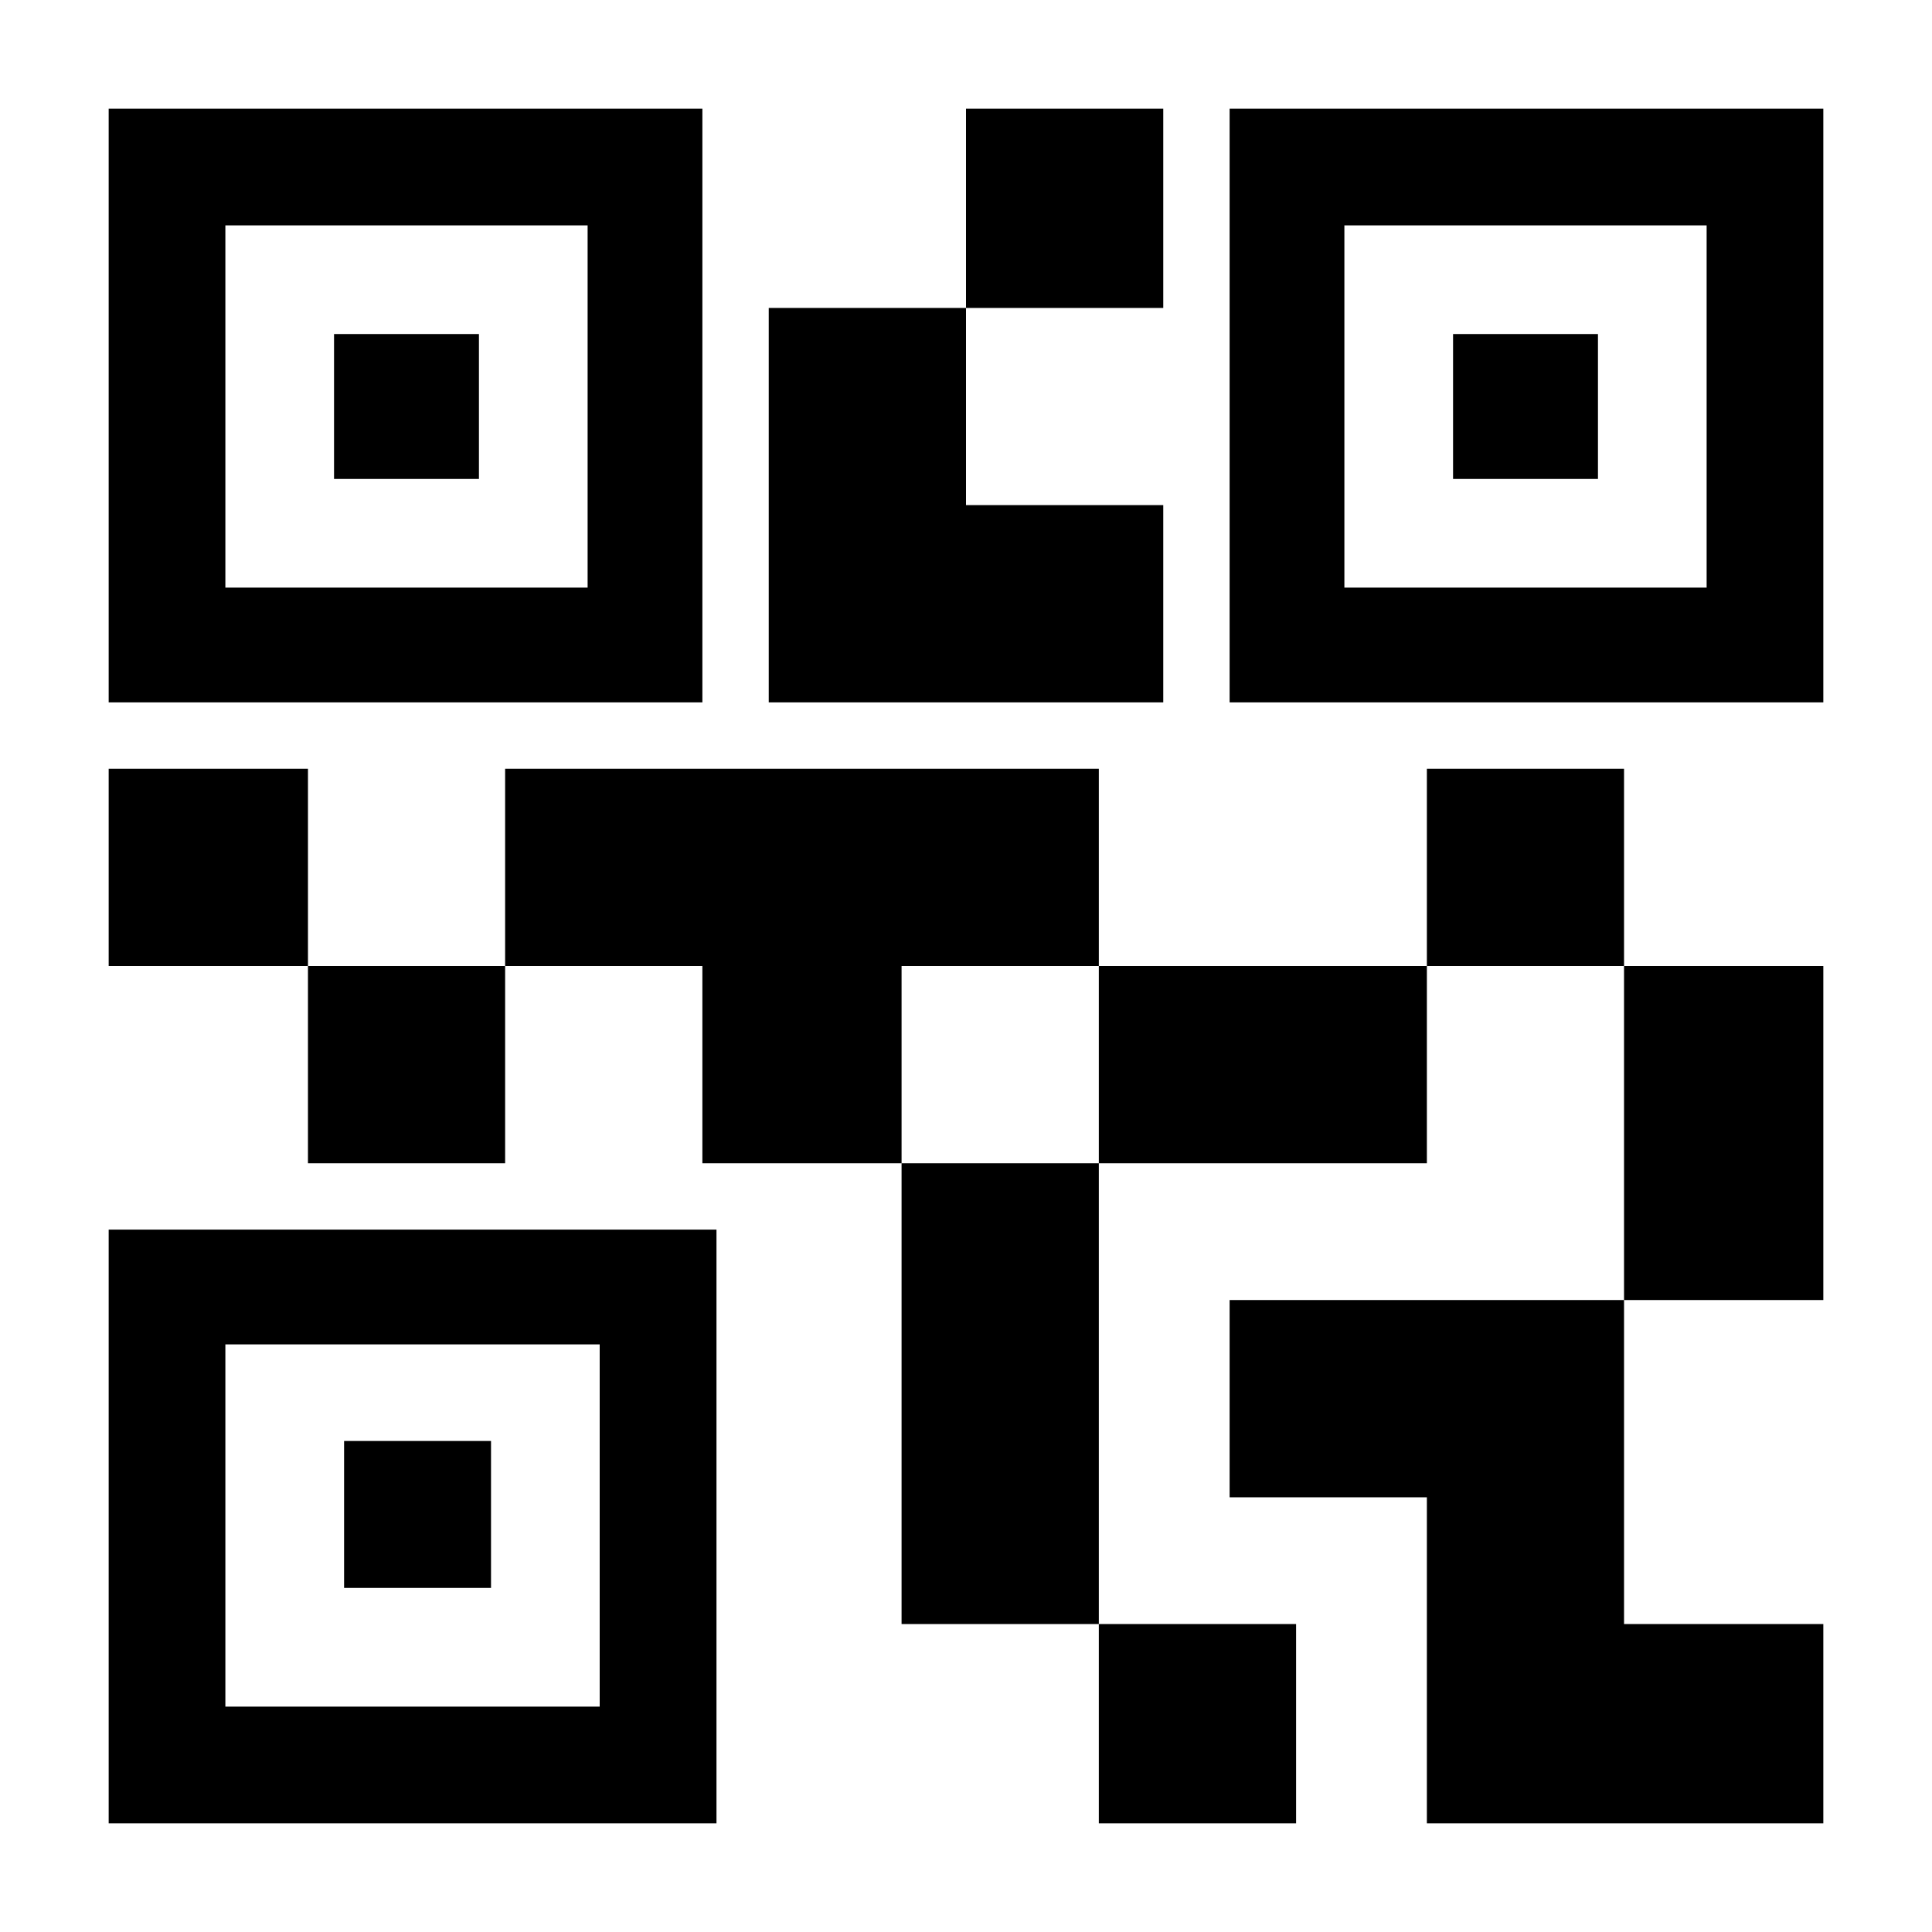 <svg xmlns="http://www.w3.org/2000/svg" height="20" width="20"><path d="M11.375 18.875V16.812H13.417V18.875ZM9.333 16.812V12.042H11.375V16.812ZM16.812 13.458V10H18.875V13.458ZM14.771 10V7.958H16.812V10ZM3.188 12.042V10H5.229V12.042ZM1.125 10V7.958H3.188V10ZM10 3.188V1.125H12.042V3.188ZM2.333 6.083H6.083V2.333H2.333ZM1.125 7.271V1.125H7.271V7.271ZM2.333 17.667H6.208V13.917H2.333ZM1.125 18.875V12.729H7.417V18.875ZM13.917 6.083H17.667V2.333H13.917ZM12.729 7.271V1.125H18.875V7.271ZM14.771 18.875V15.5H12.729V13.458H16.812V16.812H18.875V18.875ZM11.375 12.042V10H14.771V12.042ZM7.271 12.042V10H5.229V7.958H11.375V10H9.333V12.042ZM7.958 7.271V3.188H10V5.229H12.042V7.271ZM3.458 4.958V3.458H4.958V4.958ZM3.562 16.438V14.917H5.083V16.438ZM15.042 4.958V3.458H16.542V4.958Z"/></svg>